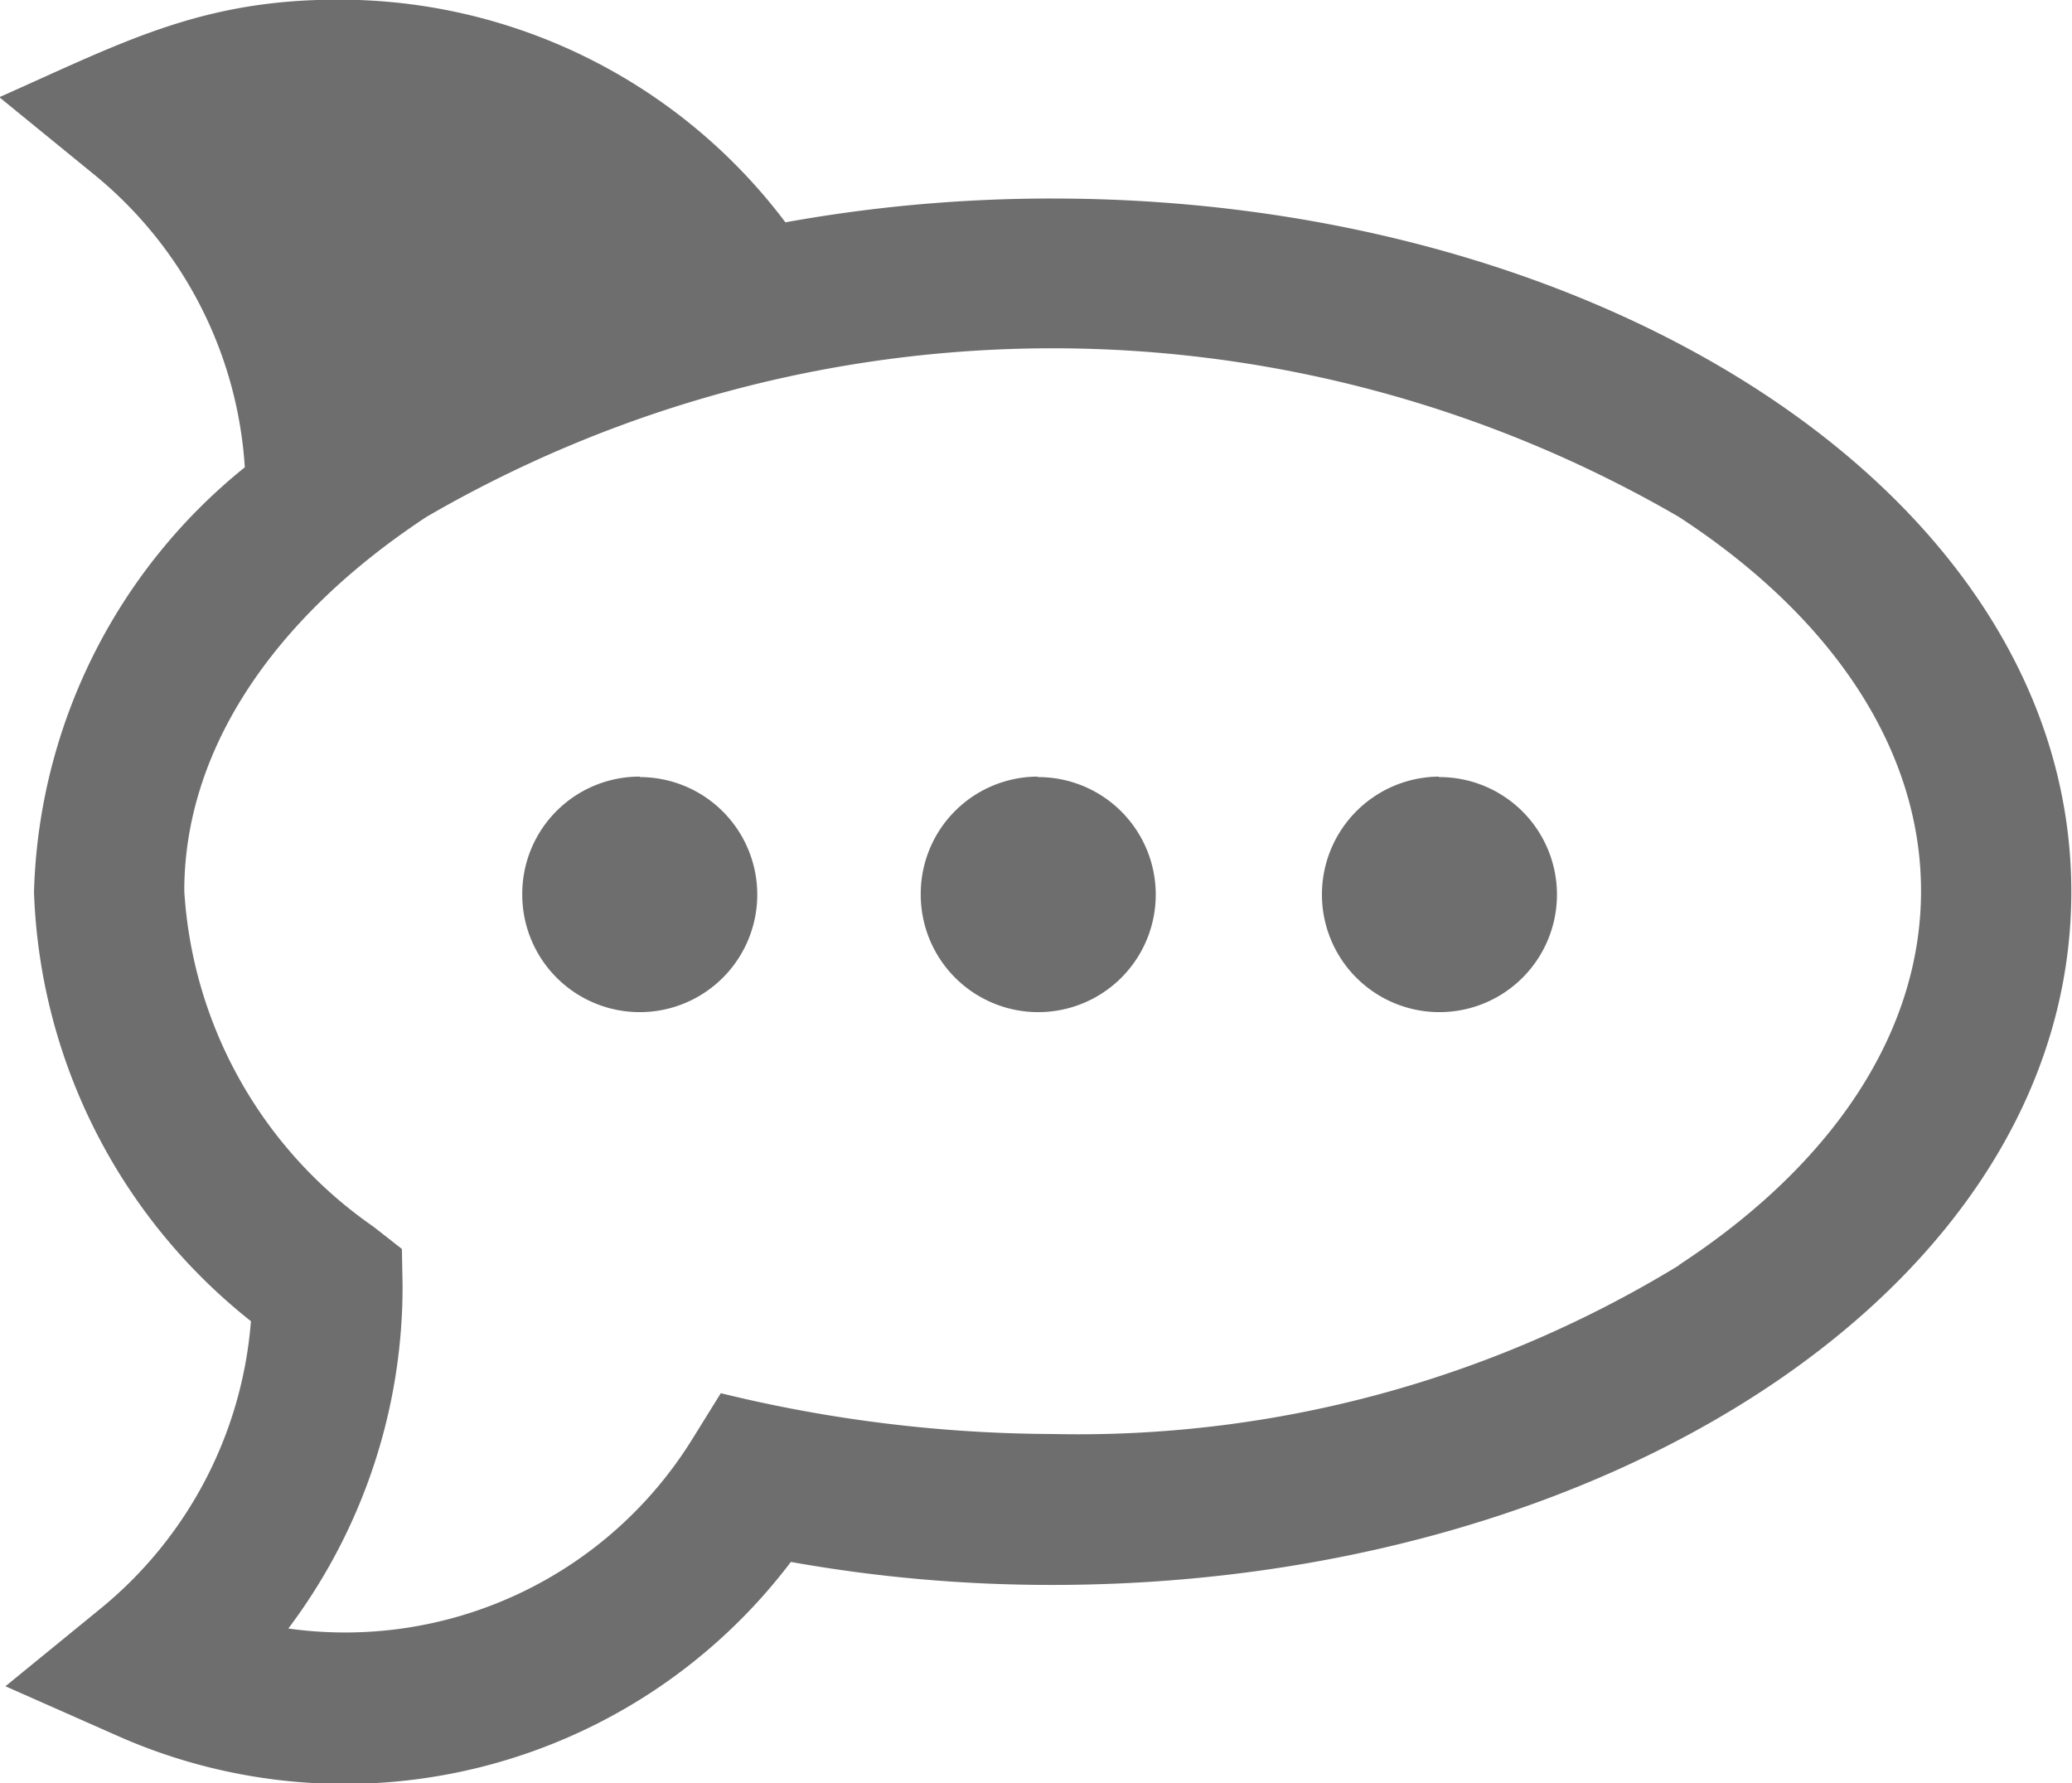 <svg xmlns="http://www.w3.org/2000/svg" width="30.47" height="26.219"><path id="Фигура_11" data-name="Фигура 11" d="M1040.29 698.7a22 22 0 0 0-3.93.35 8.212 8.212 0 0 0-6.58-3.274c-2.03 0-3.18.636-4.98 1.434l1.4 1.142a6.047 6.047 0 0 1 2.21 4.3 8.31 8.31 0 0 0-3.1 6.242 8.41 8.41 0 0 0 3.19 6.313 6.063 6.063 0 0 1-2.21 4.225l-1.4 1.143 1.65.73a8.233 8.233 0 0 0 9.9-2.558 21.747 21.747 0 0 0 3.85.338c8.12 0 14.98-4.388 14.98-10.191s-6.86-10.194-14.98-10.194zm9.21 15.686a16.962 16.962 0 0 1-9.21 2.48 20.78 20.78 0 0 1-4.88-.6l-.41.66a6.006 6.006 0 0 1-5.95 2.8 8.356 8.356 0 0 0 1.68-5.056l-.01-.525-.42-.329a6.482 6.482 0 0 1-2.78-4.934c0-2.039 1.27-3.991 3.56-5.5a18.342 18.342 0 0 1 18.42 0c2.3 1.5 3.56 3.456 3.56 5.5s-1.26 3.995-3.56 5.499zm-9.43-7.179a1.728 1.728 0 1 1-1.72 1.728 1.724 1.724 0 0 1 1.72-1.735zm-5.85 0a1.728 1.728 0 1 1-1.73 1.728 1.724 1.724 0 0 1 1.73-1.735zm11.75 0a1.728 1.728 0 1 1-1.72 1.728 1.733 1.733 0 0 1 1.72-1.735z" transform="translate(-1024.81 -695.781)" fill="#6e6e6e" fill-rule="evenodd"/></svg>
